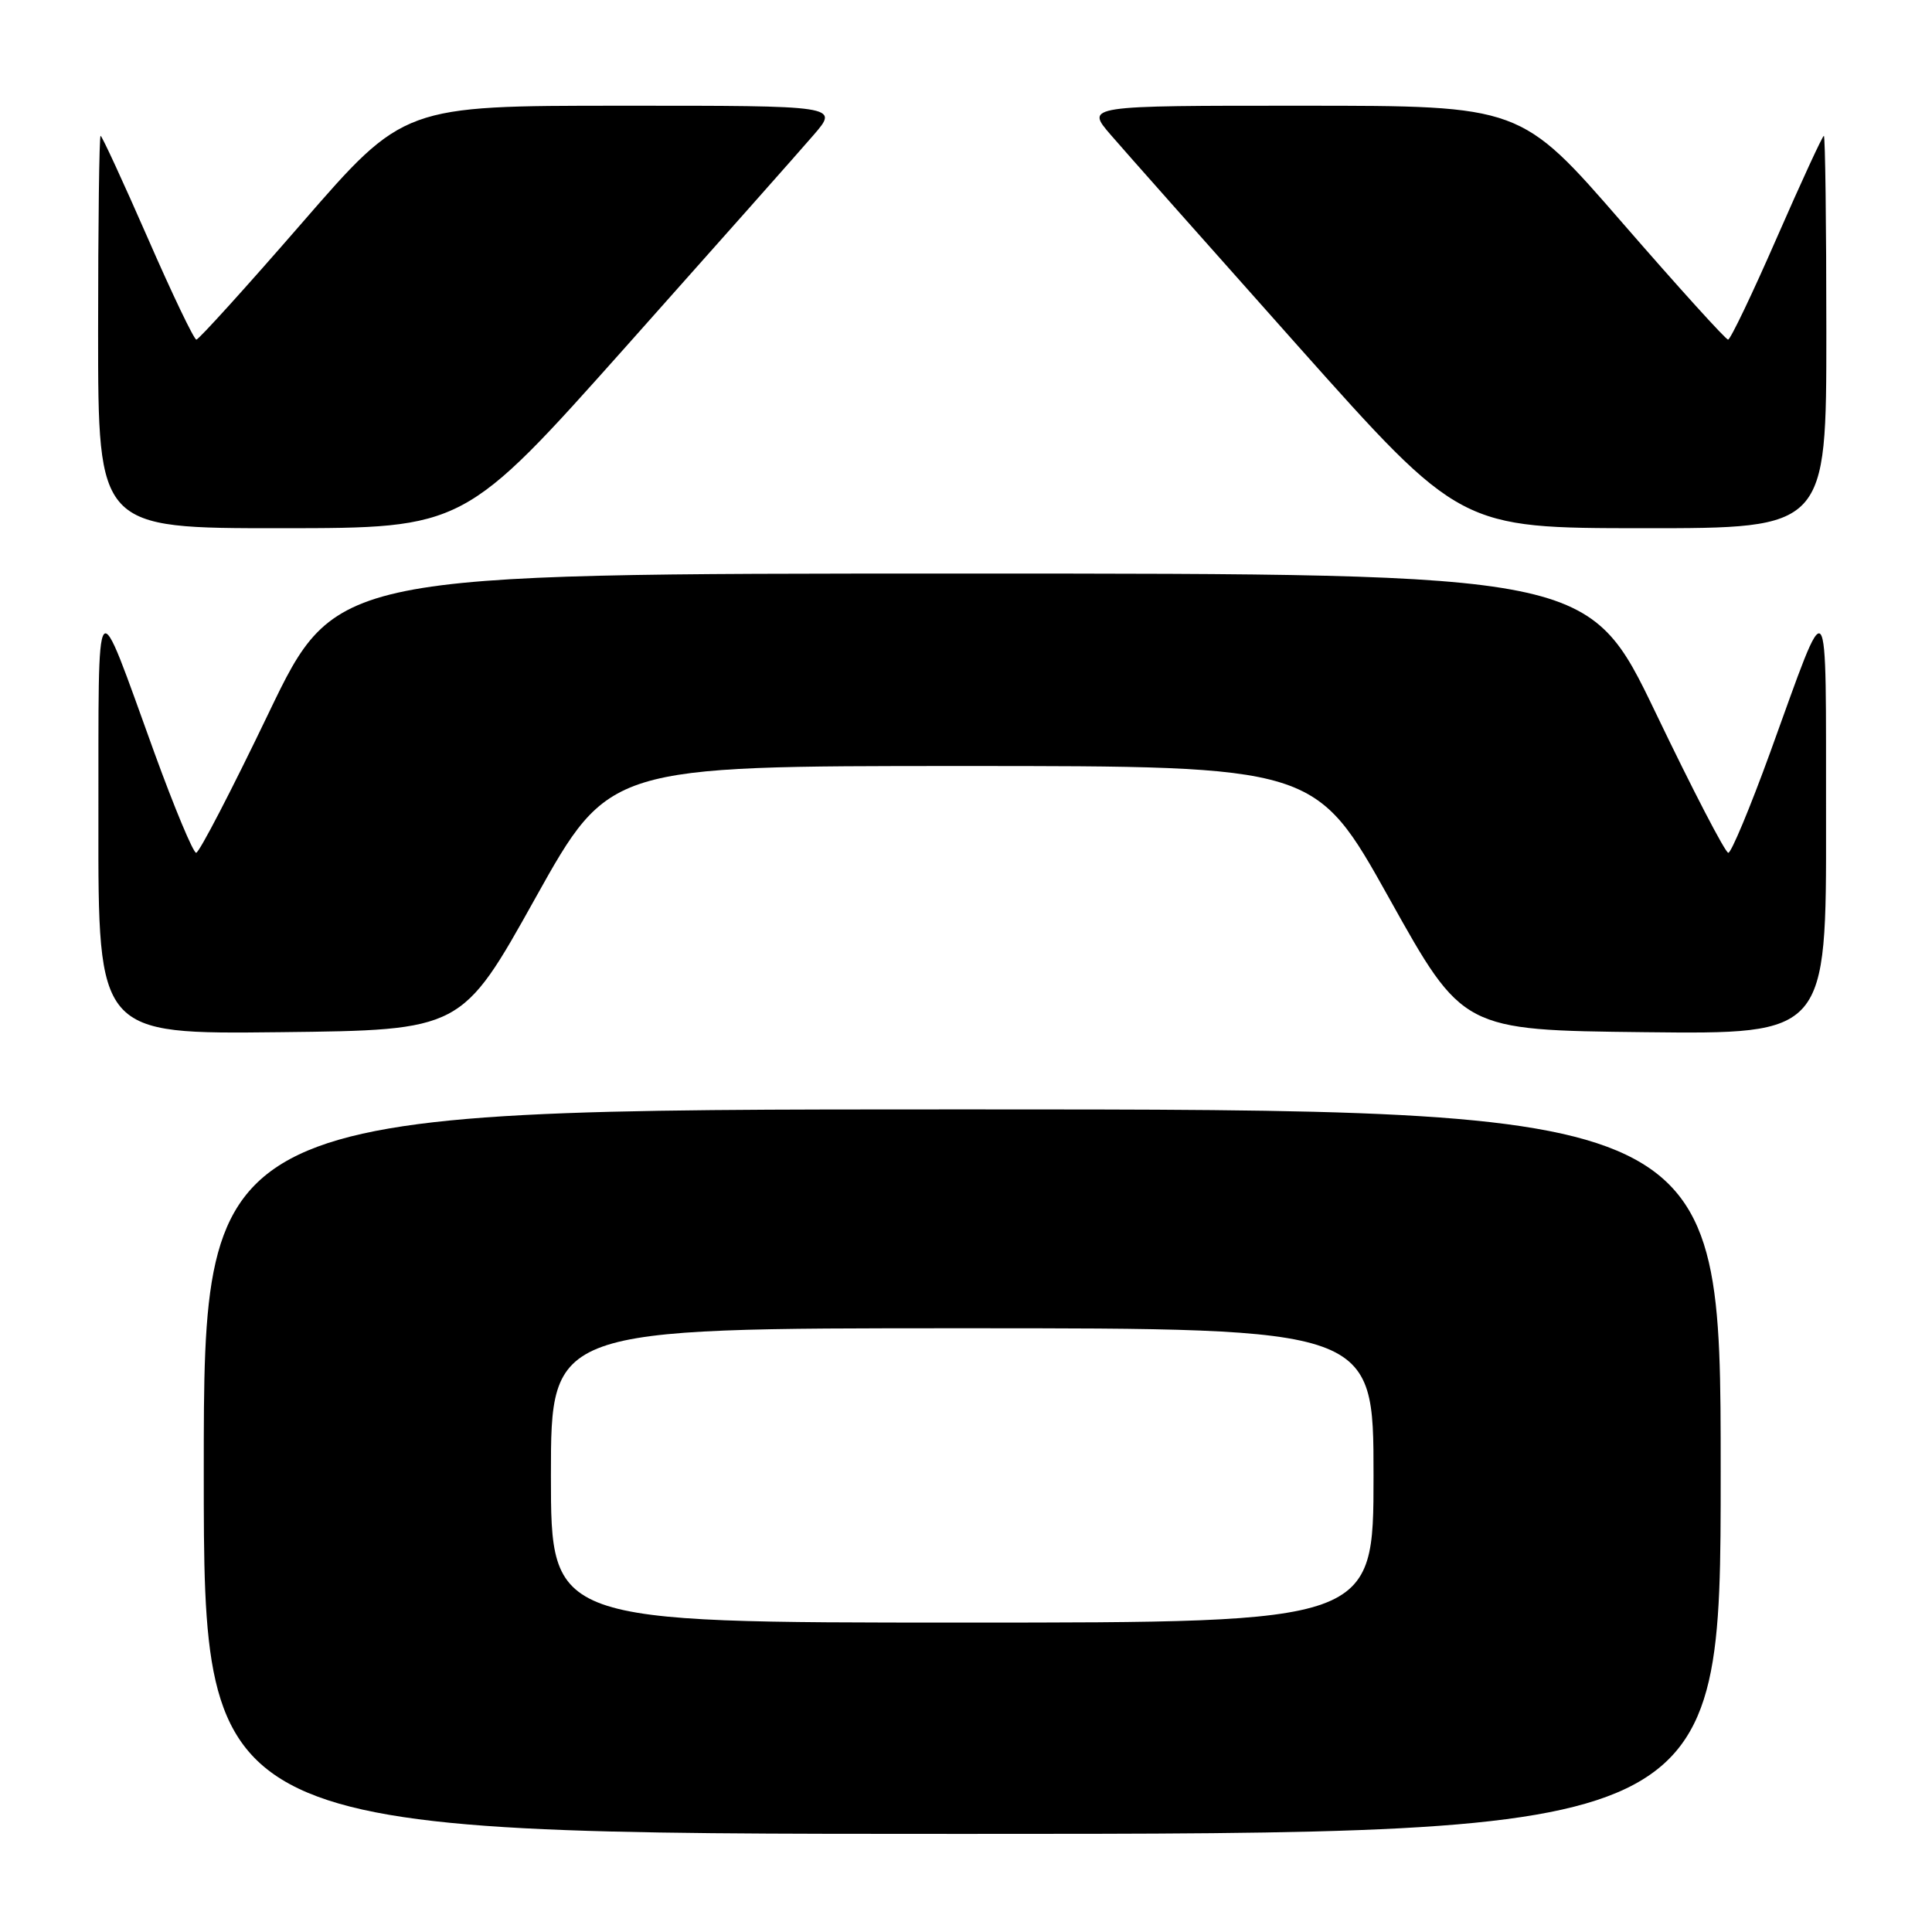 <?xml version="1.0" encoding="UTF-8" standalone="no"?>
<!DOCTYPE svg PUBLIC "-//W3C//DTD SVG 1.1//EN" "http://www.w3.org/Graphics/SVG/1.1/DTD/svg11.dtd" >
<svg xmlns="http://www.w3.org/2000/svg" xmlns:xlink="http://www.w3.org/1999/xlink" version="1.1" viewBox="0 0 256 256">
 <g >
 <path fill="currentColor"
d=" M 228.00 195.00 C 228.00 147.00 228.00 147.00 127.50 147.00 C 27.00 147.00 27.00 147.00 27.00 195.00 C 27.00 243.00 27.00 243.00 127.50 243.00 C 228.00 243.00 228.00 243.00 228.00 195.00 Z  M 70.94 119.00 C 80.71 101.50 80.71 101.50 127.50 101.50 C 174.29 101.50 174.29 101.50 184.06 119.00 C 193.82 136.50 193.82 136.50 217.91 136.77 C 242.00 137.04 242.00 137.04 241.96 108.77 C 241.92 76.92 242.54 77.69 234.54 99.75 C 231.89 107.04 229.40 113.00 229.01 113.00 C 228.61 113.00 224.29 104.67 219.41 94.50 C 210.52 76.00 210.52 76.00 127.50 76.00 C 44.48 76.00 44.48 76.00 35.59 94.50 C 30.71 104.67 26.39 113.00 25.99 113.00 C 25.60 113.00 23.11 107.04 20.46 99.75 C 12.46 77.69 13.08 76.92 13.04 108.77 C 13.00 137.04 13.00 137.04 37.09 136.77 C 61.18 136.50 61.18 136.50 70.94 119.00 Z  M 83.00 45.86 C 94.83 32.58 106.00 19.99 107.83 17.86 C 111.16 14.00 111.16 14.00 82.33 14.01 C 53.50 14.01 53.50 14.01 40.04 29.51 C 32.64 38.03 26.33 45.00 26.02 45.00 C 25.71 45.00 22.80 38.93 19.56 31.50 C 16.31 24.08 13.51 18.00 13.33 18.00 C 13.15 18.00 13.00 29.70 13.00 44.00 C 13.00 70.00 13.00 70.00 37.25 69.99 C 61.50 69.98 61.50 69.98 83.00 45.86 Z  M 242.00 44.00 C 242.00 29.70 241.85 18.00 241.67 18.00 C 241.49 18.00 238.69 24.07 235.44 31.50 C 232.20 38.92 229.29 45.00 228.98 45.00 C 228.67 45.00 222.36 38.03 214.96 29.51 C 201.50 14.01 201.50 14.01 172.67 14.01 C 143.84 14.00 143.84 14.00 147.17 17.86 C 149.00 19.99 160.18 32.58 172.00 45.86 C 193.50 69.98 193.50 69.98 217.75 69.99 C 242.00 70.00 242.00 70.00 242.00 44.00 Z  M 73.00 195.50 C 73.00 176.00 73.00 176.00 127.50 176.00 C 182.00 176.00 182.00 176.00 182.00 195.50 C 182.00 215.00 182.00 215.00 127.50 215.00 C 73.00 215.00 73.00 215.00 73.00 195.50 Z "/>
</g>
</svg>